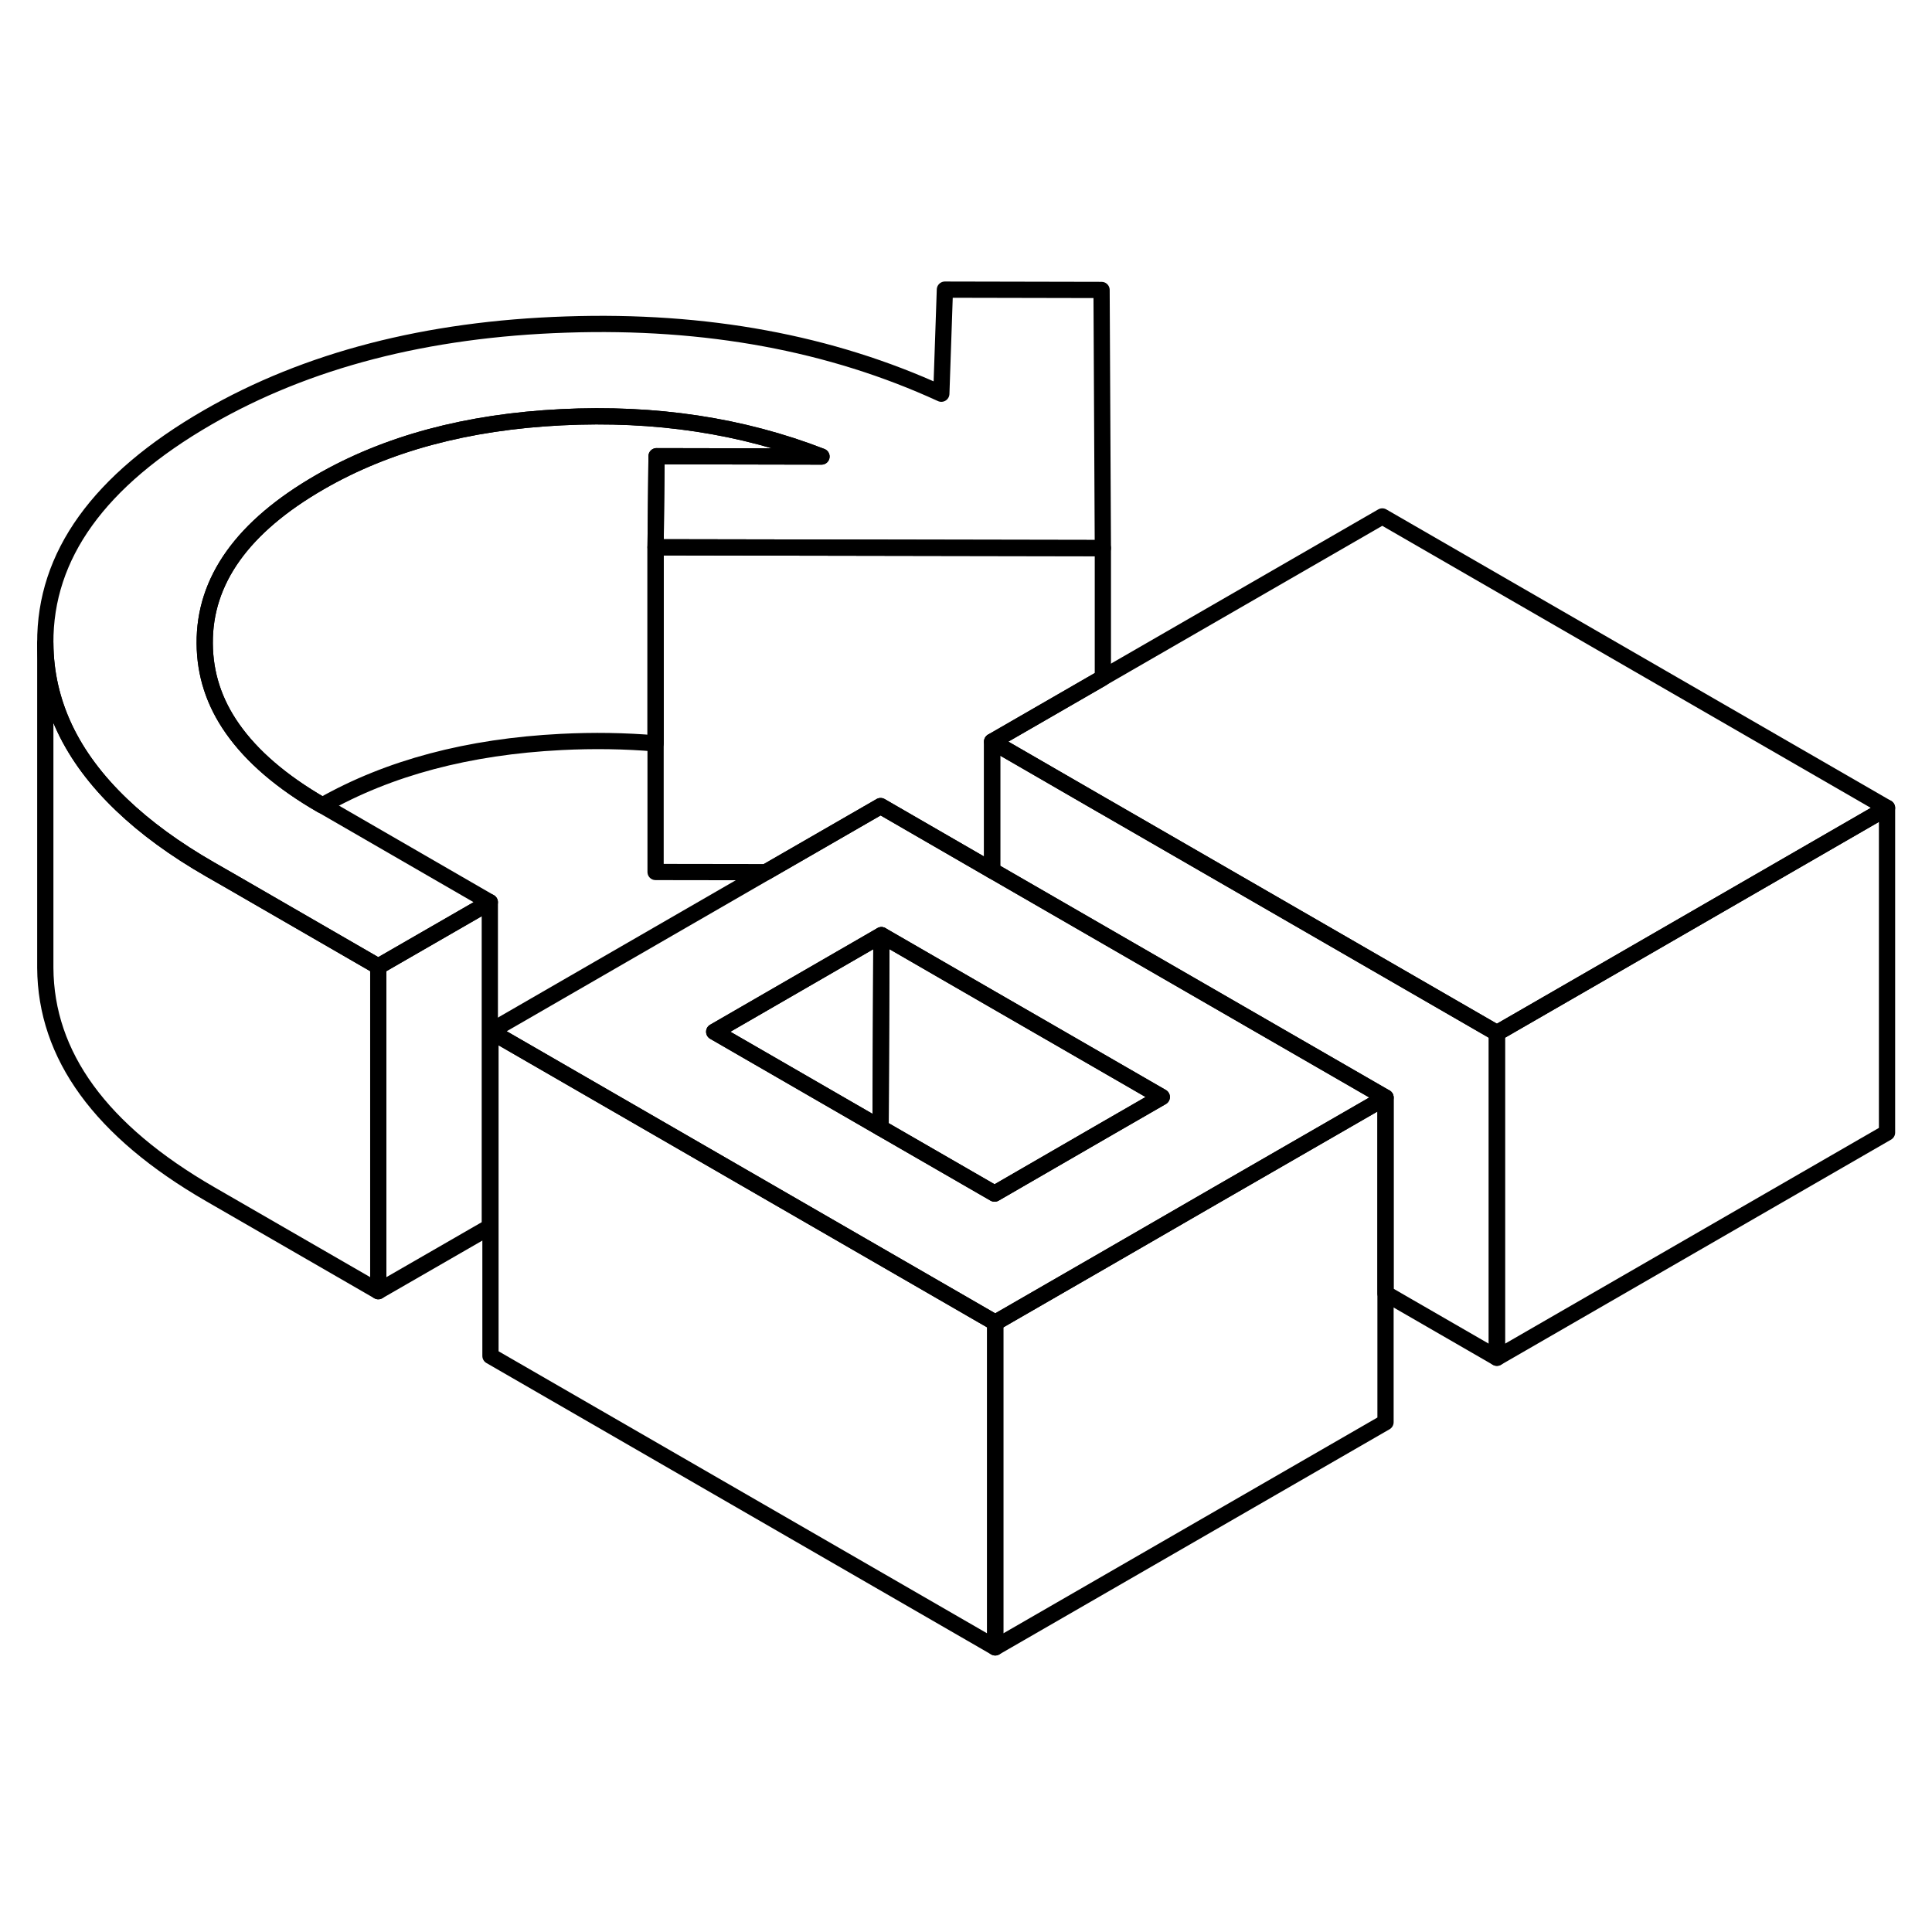 <svg width="24" height="24" viewBox="0 0 119 89" fill="none" xmlns="http://www.w3.org/2000/svg" stroke-width="1px" stroke-linecap="round" stroke-linejoin="round">
    <path d="M116.23 34.76L98.91 44.76L92.2 48.63L78.43 40.68L67.93 34.62L67.91 34.61L61.11 30.68L67.87 26.78L67.93 26.74L85.14 16.81L116.23 34.76Z" stroke="currentColor" stroke-linejoin="round"/>
    <path d="M61.3 66.47V86.47L30.21 68.52V48.52L47.53 58.52L61.3 66.47Z" stroke="currentColor" stroke-linejoin="round"/>
    <path d="M40.44 13.1L50.6 13.12C45.71 11.22 40.37 10.41 34.57 10.7C28.77 10.99 23.82 12.32 19.7 14.7C14.95 17.44 12.58 20.75 12.61 24.63C12.62 26.51 13.18 28.26 14.32 29.88C15.52 31.59 17.34 33.16 19.8 34.58L19.86 34.61L30.17 40.57L23.3 44.53L14.3 39.33L12.94 38.55C10.78 37.31 8.96 35.98 7.49 34.57C4.38 31.6 2.81 28.28 2.79 24.61C2.76 19.21 6.09 14.58 12.79 10.71C18.91 7.18 26.28 5.27 34.88 4.99C43.49 4.7 51.19 6.13 57.98 9.25L58.2 2.84L67.85 2.86L67.93 18.76L40.38 18.71L40.44 13.1Z" stroke="currentColor" stroke-linejoin="round"/>
    <path d="M92.2 48.63V68.63L85.34 64.67V52.6L71.561 44.65L61.34 38.75L61.11 38.62V30.68L67.91 34.61L67.93 34.62L78.43 40.68L92.2 48.63Z" stroke="currentColor" stroke-linejoin="round"/>
    <path d="M71.56 44.65L61.34 38.75L61.11 38.62L54.24 34.65L47.18 38.72L30.21 48.52L47.53 58.52L61.3 66.47L68.01 62.6L74.88 58.63L85.34 52.6L71.56 44.65ZM67.97 54.64L61.26 58.52L54.24 54.47L43.99 48.55L54.29 42.6L61.11 46.54L64.7 48.61L71.56 52.57L67.97 54.64Z" stroke="currentColor" stroke-linejoin="round"/>
    <path d="M54.29 42.6L54.24 54.47L43.99 48.55L54.29 42.6Z" stroke="currentColor" stroke-linejoin="round"/>
    <path d="M71.56 52.57L67.97 54.64L61.26 58.52L54.24 54.47L54.29 42.6L61.11 46.54L64.7 48.61L71.56 52.57Z" stroke="currentColor" stroke-linejoin="round"/>
    <path d="M50.6 13.12L40.44 13.1L40.38 18.71V30.79C38.5 30.63 36.56 30.6 34.57 30.7C28.84 30.99 23.95 32.29 19.86 34.61L19.8 34.58C17.34 33.16 15.52 31.59 14.32 29.88C13.18 28.26 12.62 26.51 12.61 24.63C12.58 20.75 14.95 17.44 19.7 14.7C23.82 12.32 28.77 10.99 34.57 10.7C40.37 10.41 45.71 11.22 50.6 13.12Z" stroke="currentColor" stroke-linejoin="round"/>
    <path d="M67.93 18.76V26.74L67.87 26.78L61.11 30.68V38.62L54.24 34.65L47.18 38.72L40.38 38.71V18.71L67.93 18.76Z" stroke="currentColor" stroke-linejoin="round"/>
    <path d="M30.17 40.57V60.57L23.3 64.53V44.53L30.17 40.57Z" stroke="currentColor" stroke-linejoin="round"/>
    <path d="M23.3 44.53V64.53L12.94 58.55C6.2 54.66 2.82 50.01 2.79 44.61V24.61C2.81 28.28 4.38 31.6 7.49 34.57C8.96 35.98 10.78 37.31 12.94 38.55L14.3 39.33L23.3 44.53Z" stroke="currentColor" stroke-linejoin="round"/>
    <path d="M85.34 52.6V72.6L61.3 86.47V66.47L68.01 62.6L74.88 58.63L85.34 52.6Z" stroke="currentColor" stroke-linejoin="round"/>
    <path d="M116.23 34.76V54.76L92.2 68.63V48.63L98.91 44.76L116.23 34.76Z" stroke="currentColor" stroke-linejoin="round"/>
</svg>